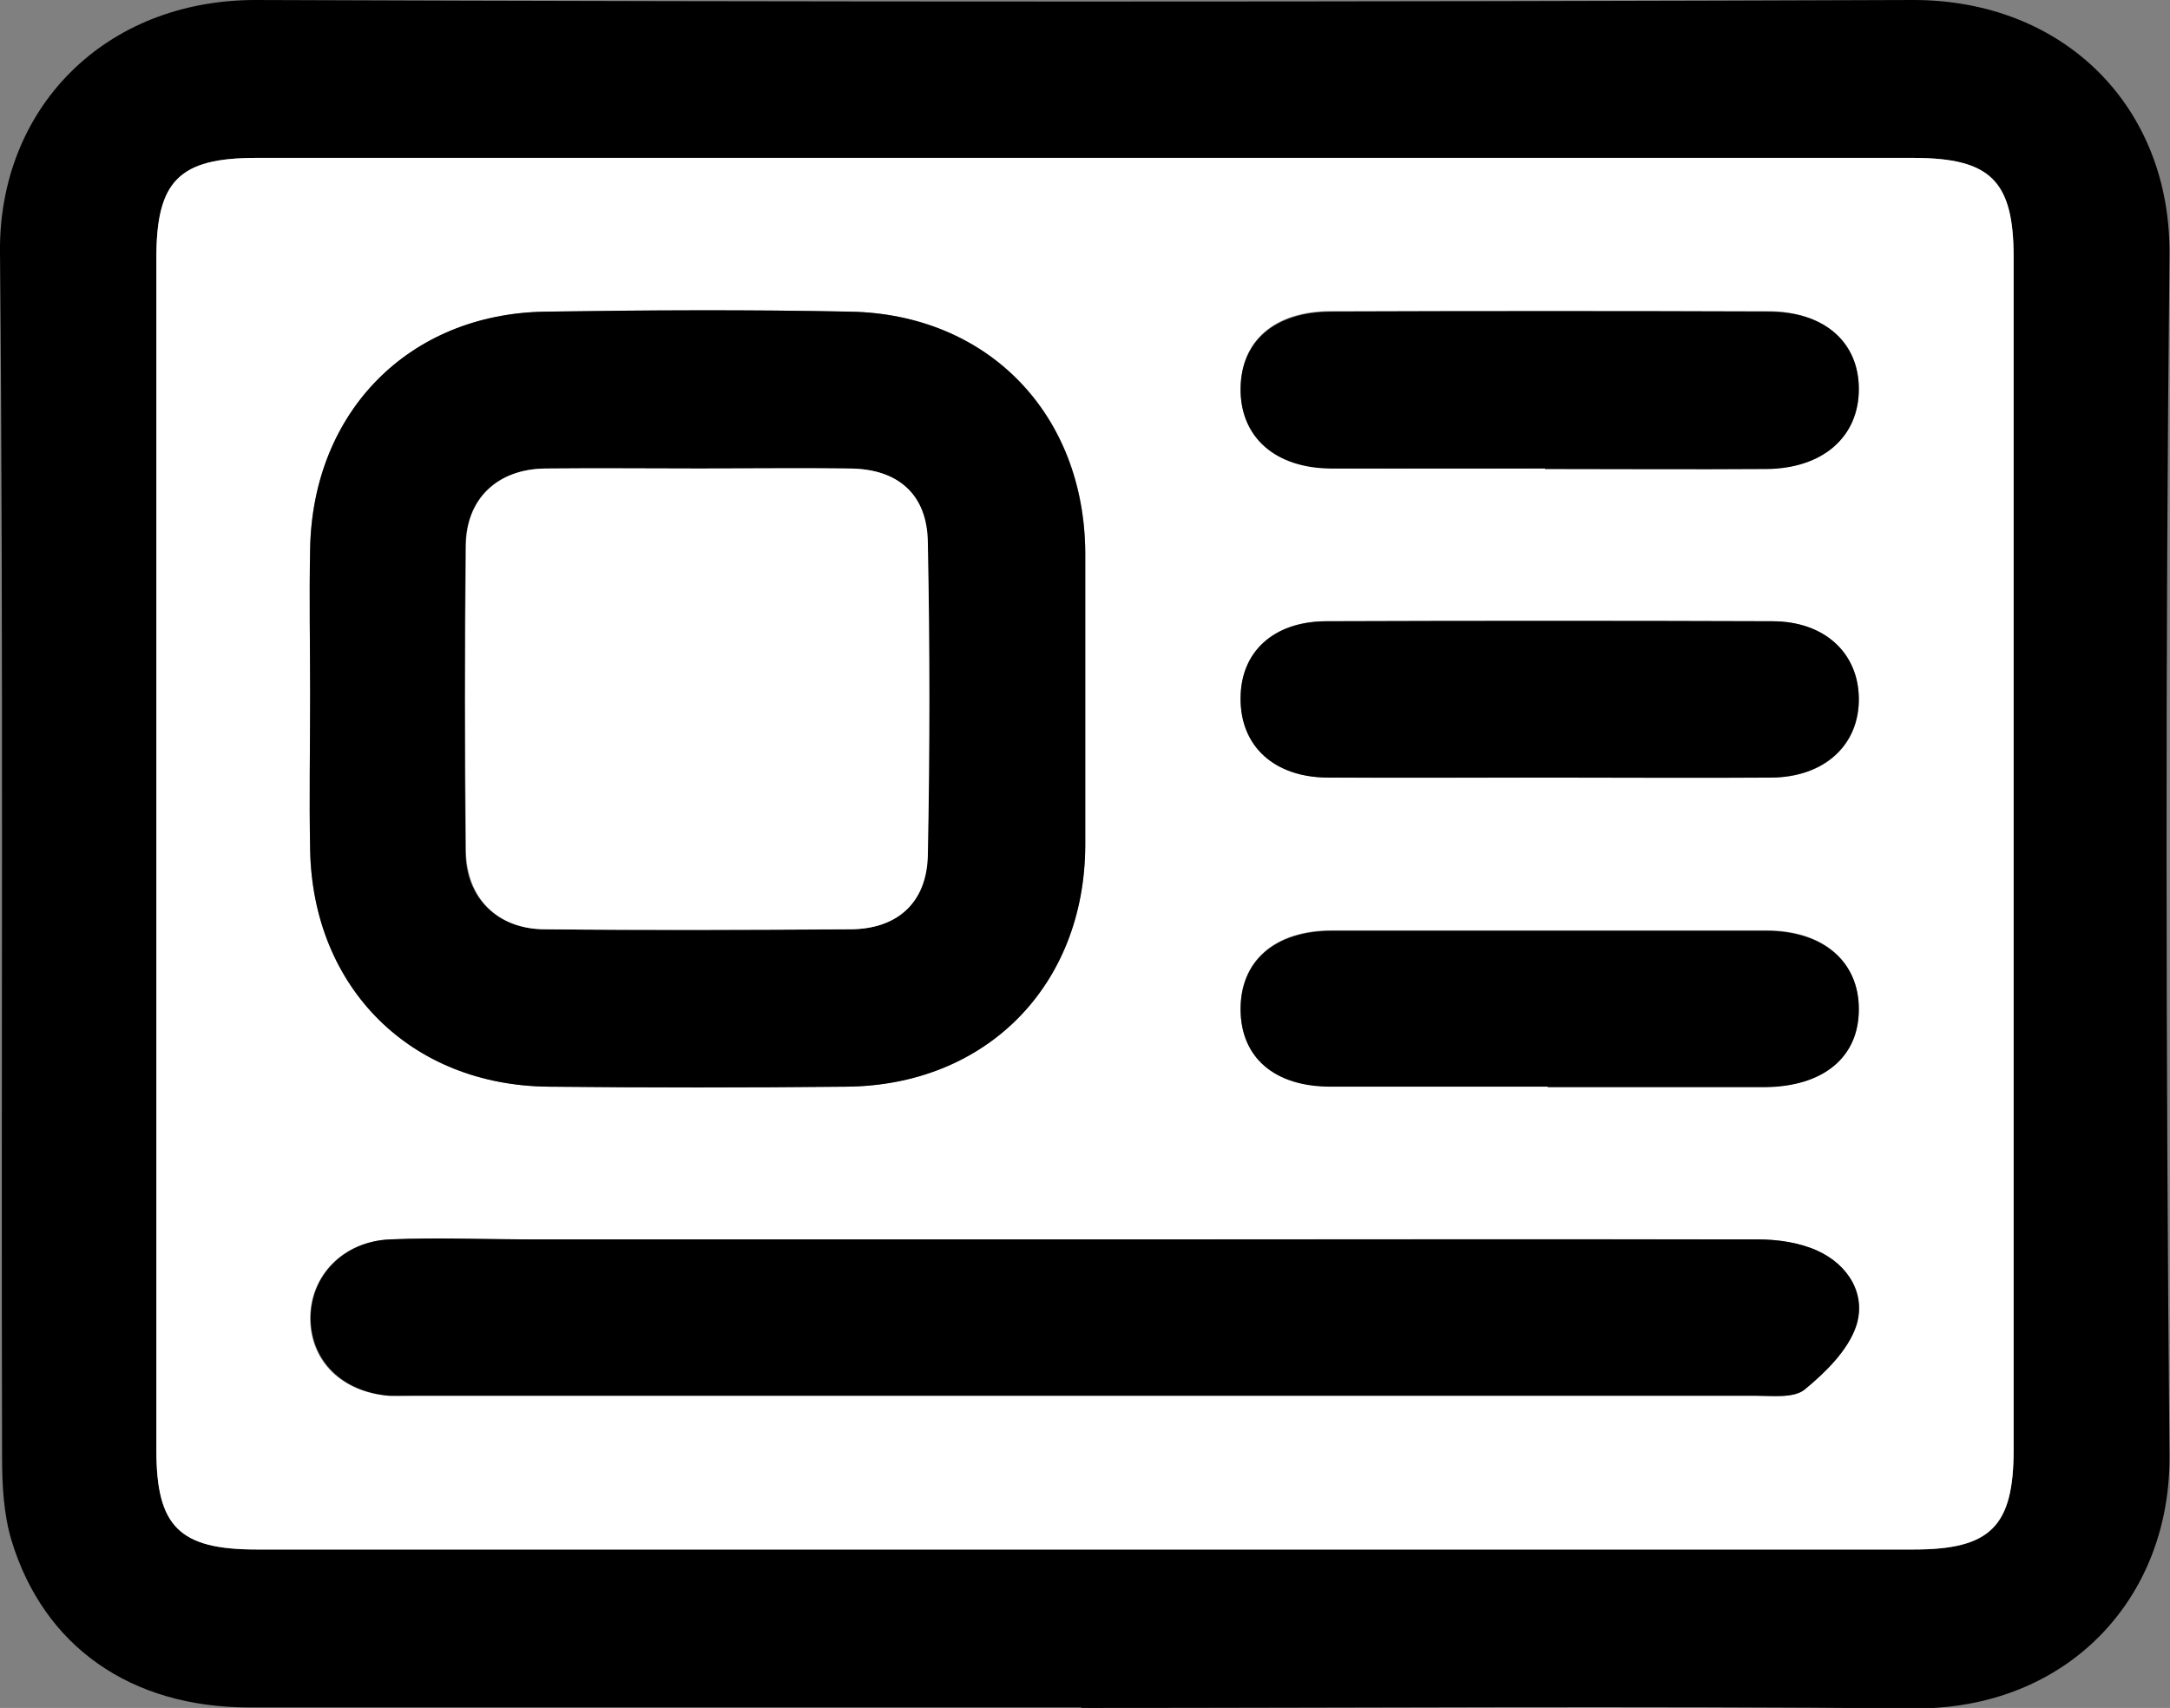 <?xml version="1.0" encoding="UTF-8"?><svg id="Layer_2" xmlns="http://www.w3.org/2000/svg" viewBox="0 0 41.77 32.88"><rect x="0" y="0" width="41.77" height="32.88" fill="#808080" stroke="none"/><defs><style>.cls-1{fill:#fff;}</style></defs><g id="Layer_1-2"><g><path d="M20.82,32.87c-5.34,0-10.69,0-16.03,0-2.27,0-3.95-1.17-4.57-3.22-.15-.5-.18-1.06-.18-1.59C.02,20.33,.07,12.59,0,4.86-.03,2.1,2,0,4.92,0,15.55,.04,26.18,.04,36.81,0c2.91-.01,4.98,2.05,4.95,4.91-.08,7.71-.07,15.41,0,23.12,.02,2.75-1.97,4.88-4.92,4.86-5.34-.05-10.69-.01-16.03-.01Zm.07-3.04c5.32,0,10.63,0,15.95,0,1.48,0,1.92-.44,1.92-1.92,0-7.65,0-15.3,0-22.96,0-1.46-.45-1.91-1.93-1.91-10.63,0-21.26,0-31.9,0-1.48,0-1.92,.44-1.92,1.92,0,7.65,0,15.3,0,22.96,0,1.47,.45,1.91,1.93,1.91,5.32,0,10.63,0,15.95,0Z"/><path class="cls-1" d="M20.89,29.83c-5.32,0-10.63,0-15.95,0-1.49,0-1.93-.44-1.93-1.91,0-7.65,0-15.3,0-22.96,0-1.48,.44-1.92,1.92-1.92,10.63,0,21.26,0,31.9,0,1.49,0,1.93,.44,1.93,1.91,0,7.65,0,15.3,0,22.96,0,1.47-.44,1.92-1.92,1.92-5.32,0-10.63,0-15.95,0ZM5.97,13.38c0,.99-.02,1.99,0,2.98,.05,2.66,1.94,4.54,4.6,4.56,1.91,.02,3.81,.02,5.72,0,2.69-.03,4.58-1.94,4.6-4.64,0-1.88,0-3.76,0-5.64-.01-2.67-1.87-4.59-4.52-4.64-1.96-.04-3.92-.03-5.88,0-2.62,.05-4.47,1.93-4.52,4.56-.02,.94,0,1.88,0,2.82Zm14.9,10.48c-3.54,0-7.08,0-10.63,0-.91,0-1.83-.03-2.74,0-.91,.04-1.54,.71-1.53,1.54,.01,.81,.61,1.4,1.51,1.47,.16,.01,.32,0,.48,0,8.61,0,17.23,0,25.84,0,.32,0,.73,.05,.93-.12,.4-.33,.83-.75,.99-1.22,.21-.61-.15-1.17-.74-1.45-.35-.16-.77-.22-1.16-.22-4.32-.01-8.64,0-12.96,0Zm8.96-8.89c1.42,0,2.84,0,4.26,0,1.03,0,1.71-.63,1.69-1.53-.01-.87-.66-1.47-1.66-1.48-2.87-.01-5.73-.01-8.6,0-1.01,0-1.63,.59-1.64,1.48,0,.91,.64,1.52,1.69,1.53,1.42,.01,2.84,0,4.26,0Zm-.09-5.95c1.42,0,2.84,0,4.26,0,1.09,0,1.79-.62,1.78-1.54,0-.9-.67-1.48-1.73-1.49-2.81-.01-5.63-.01-8.44,0-1.08,0-1.72,.57-1.73,1.48-.01,.93,.66,1.54,1.76,1.54,1.37,.01,2.73,0,4.1,0Zm.05,11.9c1.39,0,2.79,0,4.18,0,1.13,0,1.8-.57,1.81-1.49,0-.92-.68-1.52-1.78-1.52-2.79,0-5.57,0-8.36,0-1.11,0-1.77,.59-1.76,1.53,.01,.91,.65,1.47,1.73,1.47,1.39,.01,2.79,0,4.18,0Z"/><path d="M5.97,13.38c0-.94-.02-1.88,0-2.82,.05-2.63,1.9-4.52,4.52-4.56,1.96-.03,3.92-.04,5.88,0,2.65,.05,4.5,1.97,4.52,4.64,0,1.88,0,3.76,0,5.64-.01,2.7-1.91,4.62-4.6,4.64-1.91,.02-3.81,.02-5.72,0-2.66-.02-4.55-1.9-4.6-4.56-.02-.99,0-1.99,0-2.98Zm7.5-4.36c-.99,0-1.98-.01-2.98,0-.92,.01-1.52,.58-1.53,1.49-.02,1.96-.02,3.92,0,5.87,0,.91,.61,1.5,1.52,1.51,1.96,.02,3.92,.02,5.87,0,.92,0,1.48-.51,1.5-1.42,.04-2.01,.04-4.02,0-6.03-.02-.93-.57-1.41-1.49-1.42-.97-.02-1.93,0-2.9,0Z"/><path d="M20.87,23.86c4.32,0,8.64,0,12.96,0,.39,0,.81,.06,1.16,.22,.59,.27,.94,.84,.74,1.45-.16,.47-.59,.89-.99,1.22-.21,.17-.62,.12-.93,.12-8.61,0-17.23,0-25.84,0-.16,0-.32,0-.48,0-.9-.08-1.49-.66-1.51-1.47-.01-.83,.62-1.5,1.53-1.54,.91-.04,1.82,0,2.74,0,3.54,0,7.08,0,10.63,0Z"/><path d="M29.83,14.97c-1.42,0-2.84,0-4.26,0-1.05,0-1.7-.61-1.69-1.53,0-.89,.63-1.47,1.64-1.48,2.87-.01,5.73-.01,8.6,0,1,0,1.65,.61,1.66,1.48,.01,.9-.66,1.52-1.69,1.53-1.42,.01-2.84,0-4.26,0Z"/><path d="M29.74,9.02c-1.37,0-2.73,0-4.1,0-1.1,0-1.77-.61-1.76-1.54,.01-.91,.65-1.47,1.73-1.48,2.81-.01,5.63-.01,8.44,0,1.07,0,1.73,.59,1.73,1.49,0,.92-.69,1.53-1.78,1.54-1.42,.01-2.84,0-4.26,0Z"/><path d="M29.79,20.92c-1.39,0-2.79,0-4.18,0-1.08,0-1.72-.56-1.73-1.47-.01-.94,.65-1.53,1.76-1.53,2.79,0,5.57,0,8.36,0,1.1,0,1.79,.6,1.78,1.52,0,.92-.69,1.48-1.81,1.49-1.39,0-2.79,0-4.18,0Z"/><path class="cls-1" d="M13.47,9.02c.97,0,1.93-.01,2.9,0,.92,.01,1.48,.5,1.49,1.42,.04,2.01,.04,4.02,0,6.03-.02,.91-.59,1.42-1.5,1.42-1.96,.01-3.92,.02-5.87,0-.91,0-1.51-.6-1.52-1.51-.02-1.96-.02-3.92,0-5.87,0-.91,.61-1.48,1.53-1.49,.99-.01,1.98,0,2.98,0Z"/></g></g></svg>